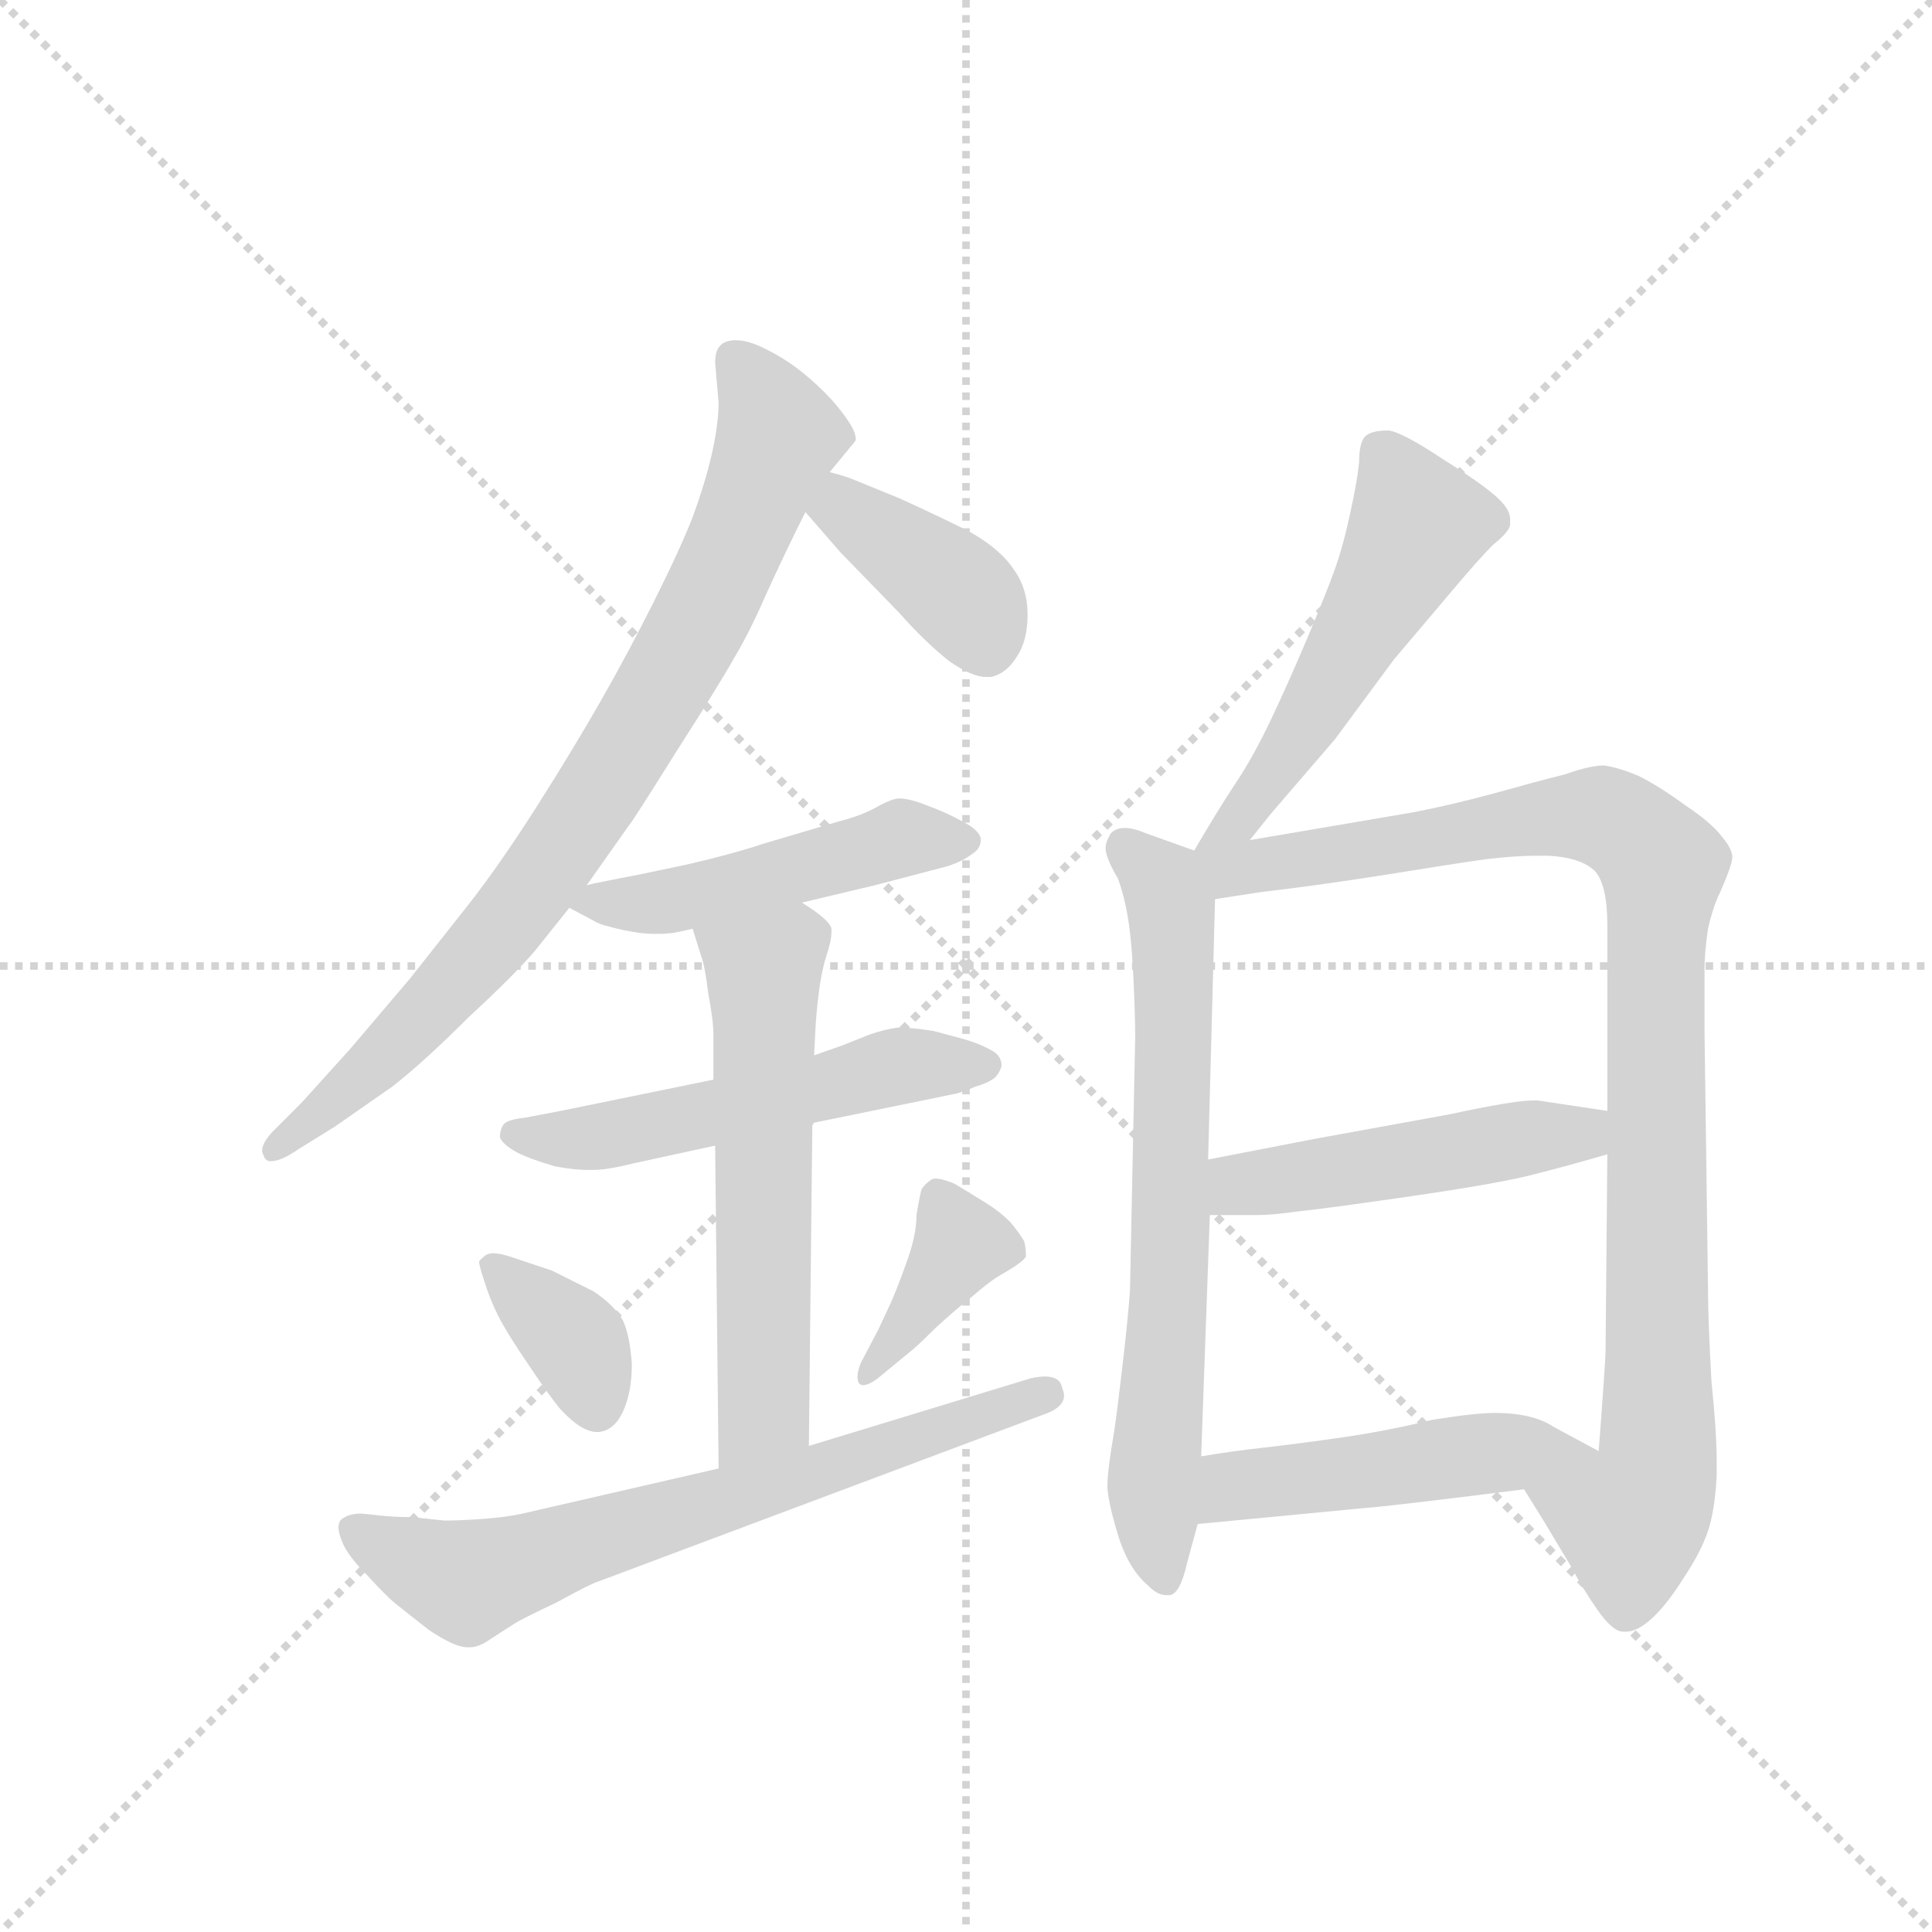 <svg version="1.1" viewBox="0 0 1024 1024" xmlns="http://www.w3.org/2000/svg">
  <g stroke="lightgray" stroke-dasharray="1,1" stroke-width="1" transform="scale(4, 4)">
    <line x1="0" y1="0" x2="256" y2="256"></line>
    <line x1="256" y1="0" x2="0" y2="256"></line>
    <line x1="128" y1="0" x2="128" y2="256"></line>
    <line x1="0" y1="128" x2="256" y2="128"></line>
  </g>
  <g transform="scale(0.92, -0.92) translate(60, -900)">
    <style type="text/css">
      
        @keyframes keyframes0 {
          from {
            stroke: blue;
            stroke-dashoffset: 817;
            stroke-width: 128;
          }
          73% {
            animation-timing-function: step-end;
            stroke: blue;
            stroke-dashoffset: 0;
            stroke-width: 128;
          }
          to {
            stroke: black;
            stroke-width: 1024;
          }
        }
        #make-me-a-hanzi-animation-0 {
          animation: keyframes0 0.915s both;
          animation-delay: 0s;
          animation-timing-function: linear;
        }
      
        @keyframes keyframes1 {
          from {
            stroke: blue;
            stroke-dashoffset: 389;
            stroke-width: 128;
          }
          56% {
            animation-timing-function: step-end;
            stroke: blue;
            stroke-dashoffset: 0;
            stroke-width: 128;
          }
          to {
            stroke: black;
            stroke-width: 1024;
          }
        }
        #make-me-a-hanzi-animation-1 {
          animation: keyframes1 0.567s both;
          animation-delay: 0.915s;
          animation-timing-function: linear;
        }
      
        @keyframes keyframes2 {
          from {
            stroke: blue;
            stroke-dashoffset: 483;
            stroke-width: 128;
          }
          61% {
            animation-timing-function: step-end;
            stroke: blue;
            stroke-dashoffset: 0;
            stroke-width: 128;
          }
          to {
            stroke: black;
            stroke-width: 1024;
          }
        }
        #make-me-a-hanzi-animation-2 {
          animation: keyframes2 0.643s both;
          animation-delay: 1.481s;
          animation-timing-function: linear;
        }
      
        @keyframes keyframes3 {
          from {
            stroke: blue;
            stroke-dashoffset: 531;
            stroke-width: 128;
          }
          63% {
            animation-timing-function: step-end;
            stroke: blue;
            stroke-dashoffset: 0;
            stroke-width: 128;
          }
          to {
            stroke: black;
            stroke-width: 1024;
          }
        }
        #make-me-a-hanzi-animation-3 {
          animation: keyframes3 0.682s both;
          animation-delay: 2.125s;
          animation-timing-function: linear;
        }
      
        @keyframes keyframes4 {
          from {
            stroke: blue;
            stroke-dashoffset: 582;
            stroke-width: 128;
          }
          65% {
            animation-timing-function: step-end;
            stroke: blue;
            stroke-dashoffset: 0;
            stroke-width: 128;
          }
          to {
            stroke: black;
            stroke-width: 1024;
          }
        }
        #make-me-a-hanzi-animation-4 {
          animation: keyframes4 0.724s both;
          animation-delay: 2.807s;
          animation-timing-function: linear;
        }
      
        @keyframes keyframes5 {
          from {
            stroke: blue;
            stroke-dashoffset: 361;
            stroke-width: 128;
          }
          54% {
            animation-timing-function: step-end;
            stroke: blue;
            stroke-dashoffset: 0;
            stroke-width: 128;
          }
          to {
            stroke: black;
            stroke-width: 1024;
          }
        }
        #make-me-a-hanzi-animation-5 {
          animation: keyframes5 0.544s both;
          animation-delay: 3.53s;
          animation-timing-function: linear;
        }
      
        @keyframes keyframes6 {
          from {
            stroke: blue;
            stroke-dashoffset: 382;
            stroke-width: 128;
          }
          55% {
            animation-timing-function: step-end;
            stroke: blue;
            stroke-dashoffset: 0;
            stroke-width: 128;
          }
          to {
            stroke: black;
            stroke-width: 1024;
          }
        }
        #make-me-a-hanzi-animation-6 {
          animation: keyframes6 0.561s both;
          animation-delay: 4.074s;
          animation-timing-function: linear;
        }
      
        @keyframes keyframes7 {
          from {
            stroke: blue;
            stroke-dashoffset: 681;
            stroke-width: 128;
          }
          69% {
            animation-timing-function: step-end;
            stroke: blue;
            stroke-dashoffset: 0;
            stroke-width: 128;
          }
          to {
            stroke: black;
            stroke-width: 1024;
          }
        }
        #make-me-a-hanzi-animation-7 {
          animation: keyframes7 0.804s both;
          animation-delay: 4.635s;
          animation-timing-function: linear;
        }
      
        @keyframes keyframes8 {
          from {
            stroke: blue;
            stroke-dashoffset: 514;
            stroke-width: 128;
          }
          63% {
            animation-timing-function: step-end;
            stroke: blue;
            stroke-dashoffset: 0;
            stroke-width: 128;
          }
          to {
            stroke: black;
            stroke-width: 1024;
          }
        }
        #make-me-a-hanzi-animation-8 {
          animation: keyframes8 0.668s both;
          animation-delay: 5.439s;
          animation-timing-function: linear;
        }
      
        @keyframes keyframes9 {
          from {
            stroke: blue;
            stroke-dashoffset: 692;
            stroke-width: 128;
          }
          69% {
            animation-timing-function: step-end;
            stroke: blue;
            stroke-dashoffset: 0;
            stroke-width: 128;
          }
          to {
            stroke: black;
            stroke-width: 1024;
          }
        }
        #make-me-a-hanzi-animation-9 {
          animation: keyframes9 0.813s both;
          animation-delay: 6.107s;
          animation-timing-function: linear;
        }
      
        @keyframes keyframes10 {
          from {
            stroke: blue;
            stroke-dashoffset: 969;
            stroke-width: 128;
          }
          76% {
            animation-timing-function: step-end;
            stroke: blue;
            stroke-dashoffset: 0;
            stroke-width: 128;
          }
          to {
            stroke: black;
            stroke-width: 1024;
          }
        }
        #make-me-a-hanzi-animation-10 {
          animation: keyframes10 1.039s both;
          animation-delay: 6.921s;
          animation-timing-function: linear;
        }
      
        @keyframes keyframes11 {
          from {
            stroke: blue;
            stroke-dashoffset: 479;
            stroke-width: 128;
          }
          61% {
            animation-timing-function: step-end;
            stroke: blue;
            stroke-dashoffset: 0;
            stroke-width: 128;
          }
          to {
            stroke: black;
            stroke-width: 1024;
          }
        }
        #make-me-a-hanzi-animation-11 {
          animation: keyframes11 0.64s both;
          animation-delay: 7.959s;
          animation-timing-function: linear;
        }
      
        @keyframes keyframes12 {
          from {
            stroke: blue;
            stroke-dashoffset: 480;
            stroke-width: 128;
          }
          61% {
            animation-timing-function: step-end;
            stroke: blue;
            stroke-dashoffset: 0;
            stroke-width: 128;
          }
          to {
            stroke: black;
            stroke-width: 1024;
          }
        }
        #make-me-a-hanzi-animation-12 {
          animation: keyframes12 0.641s both;
          animation-delay: 8.599s;
          animation-timing-function: linear;
        }
      
    </style>
    
      <path d="M 278 390 L 302 424 Q 304 426 329 466 Q 354 505 363 521 Q 372 536 382 559 Q 392 581 404 605 L 418 628 L 432 645 Q 433 646 433 647 Q 433 651 429 657 Q 423 666 415 674 Q 407 682 399 688 Q 391 694 381 699 Q 371 704 364 704 Q 358 704 355 701 Q 352 698 352 691 L 354 668 Q 354 656 350 638 Q 346 621 339 602 Q 332 584 317 554 Q 302 524 286 496 Q 270 468 249 435 Q 228 402 210 379 L 176 336 L 142 296 L 114 265 L 98 249 Q 91 242 91 237 Q 91 236 92 234 Q 93 231 96 231 Q 102 231 112 238 L 133 251 L 166 274 Q 184 288 210 314 Q 236 338 248 352 L 268 377 L 278 390 Z" fill="lightgray"></path>
    
      <path d="M 404 605 L 424 582 L 458 547 Q 473 530 487 519 Q 500 510 508 510 L 511 510 Q 520 512 526 522 Q 532 531 532 546 Q 532 561 524 572 Q 516 584 498 594 Q 480 603 458 613 L 431 624 Q 426 626 418 628 C 389 636 384 628 404 605 Z" fill="lightgray"></path>
    
      <path d="M 268 377 L 283 369 Q 286 367 300 364 Q 310 362 316 362 L 320 362 Q 328 362 339 365 L 402 380 L 444 390 L 486 401 Q 495 404 500 408 Q 505 411 505 416 L 505 417 Q 504 422 494 427 Q 485 432 474 436 Q 464 440 458 440 Q 454 440 445 435 Q 436 430 424 427 L 380 414 Q 362 408 336 402 Q 308 396 297 394 L 282 391 L 278 390 C 254 385 254 385 268 377 Z" fill="lightgray"></path>
    
      <path d="M 351 278 L 263 260 L 242 256 Q 232 255 230 252 Q 228 249 228 245 Q 229 241 238 236 Q 246 232 260 228 Q 271 226 278 226 L 282 226 Q 290 226 306 230 L 352 240 L 408 253 L 491 270 Q 495 271 502 274 Q 509 276 513 279 Q 516 282 517 286 Q 517 292 511 295 Q 504 299 493 302 L 478 306 Q 466 308 457 308 Q 450 307 441 304 L 426 298 L 409 292 L 351 278 Z" fill="lightgray"></path>
    
      <path d="M 339 365 L 344 349 Q 346 344 348 328 Q 351 312 351 304 L 351 278 L 352 240 L 354 54 C 354 24 406 37 406 67 L 408 253 L 409 292 L 410 311 Q 412 337 416 349 Q 419 358 419 363 L 419 365 Q 418 370 402 380 C 377 397 330 394 339 365 Z" fill="lightgray"></path>
    
      <path d="M 216 173 Q 216 171 219 162 Q 222 152 227 142 Q 232 132 245 113 Q 257 95 263 88 Q 275 75 284 75 L 285 75 Q 294 76 299 87 Q 304 98 304 114 Q 303 130 299 139 Q 294 148 282 156 L 258 168 L 234 176 Q 228 178 224 178 Q 222 178 220 177 Q 216 174 216 173 Z" fill="lightgray"></path>
    
      <path d="M 464 121 Q 468 124 479 135 Q 491 146 500 153 Q 508 160 514 164 L 524 170 Q 530 174 531 176 L 531 178 Q 531 181 530 185 Q 527 190 522 196 Q 516 202 508 207 L 490 218 Q 483 221 479 221 Q 477 221 476 220 Q 473 218 471 215 Q 470 212 468 200 Q 468 188 462 172 Q 457 158 453 149 L 446 134 L 436 115 Q 434 110 434 107 Q 434 104 435 103 Q 436 102 437 102 Q 441 102 447 107 L 464 121 Z" fill="lightgray"></path>
    
      <path d="M 354 54 L 241 28 Q 232 26 219 25 Q 205 24 196 24 L 177 26 Q 166 26 158 27 Q 149 28 148 28 Q 140 28 136 24 Q 135 22 135 20 Q 135 17 137 12 Q 140 4 152 -8 Q 163 -20 168 -24 L 187 -39 Q 202 -49 209 -49 L 211 -49 Q 216 -49 223 -44 L 237 -35 Q 240 -33 261 -23 Q 281 -12 285 -11 L 541 85 Q 553 89 553 96 Q 553 98 552 100 Q 551 107 542 107 Q 539 107 534 106 L 406 67 L 354 54 Z" fill="lightgray"></path>
    
      <path d="M 660 416 L 672 431 L 709 474 L 743 520 L 776 559 Q 792 578 800 586 Q 810 594 810 598 L 810 601 Q 810 606 804 612 Q 796 620 772 635 Q 748 651 740 652 Q 729 652 726 648 Q 723 644 723 634 Q 722 623 718 605 Q 714 586 709 572 Q 704 558 693 532 Q 682 506 672 485 Q 662 464 652 449 Q 642 434 628 410 C 613 384 641 393 660 416 Z" fill="lightgray"></path>
    
      <path d="M 628 410 L 600 420 Q 593 423 588 423 Q 583 423 580 420 Q 577 415 577 412 L 577 410 Q 578 404 584 394 Q 588 383 590 370 Q 592 358 593 336 Q 594 314 594 303 L 591 157 Q 590 142 587 116 Q 584 90 582 76 Q 578 53 578 44 Q 578 36 584 16 Q 590 -4 602 -14 Q 607 -19 612 -19 L 614 -19 Q 620 -18 624 0 L 630 22 L 632 61 L 637 200 L 636 232 L 640 382 C 641 405 641 405 628 410 Z" fill="lightgray"></path>
    
      <path d="M 818 42 L 828 26 L 846 -4 Q 851 -14 860 -27 Q 869 -40 875 -40 L 877 -40 Q 883 -40 891 -33 Q 900 -25 910 -9 Q 920 6 924 18 Q 928 30 929 50 L 929 58 Q 929 75 926 104 Q 924 140 924 158 L 922 305 L 922 342 Q 922 351 924 365 Q 927 378 931 386 Q 938 402 938 406 Q 938 411 932 418 Q 926 426 911 436 Q 896 447 884 453 Q 872 458 864 459 Q 856 459 842 454 Q 826 450 801 443 Q 775 436 754 432 L 660 416 C 615 408 598 376 640 382 L 666 386 Q 700 390 738 396 Q 775 402 796 405 Q 813 407 825 407 L 832 407 Q 851 406 859 398 Q 866 390 866 367 L 866 260 L 866 235 L 865 123 Q 865 116 861 64 C 859 34 802 67 818 42 Z" fill="lightgray"></path>
    
      <path d="M 637 200 L 665 200 Q 673 200 687 202 Q 706 204 754 211 Q 802 218 822 223 Q 842 228 866 235 C 895 243 896 256 866 260 L 826 266 L 823 266 Q 812 266 775 258 L 698 244 L 636 232 C 607 226 607 200 637 200 Z" fill="lightgray"></path>
    
      <path d="M 630 22 L 724 31 Q 739 32 818 42 C 848 46 886 51 861 64 L 835 78 Q 823 86 801 86 Q 790 86 765 82 Q 741 76 714 72 Q 686 68 668 66 Q 650 64 632 61 C 602 56 600 19 630 22 Z" fill="lightgray"></path>
    
    
      <clipPath id="make-me-a-hanzi-clip-0">
        <path d="M 278 390 L 302 424 Q 304 426 329 466 Q 354 505 363 521 Q 372 536 382 559 Q 392 581 404 605 L 418 628 L 432 645 Q 433 646 433 647 Q 433 651 429 657 Q 423 666 415 674 Q 407 682 399 688 Q 391 694 381 699 Q 371 704 364 704 Q 358 704 355 701 Q 352 698 352 691 L 354 668 Q 354 656 350 638 Q 346 621 339 602 Q 332 584 317 554 Q 302 524 286 496 Q 270 468 249 435 Q 228 402 210 379 L 176 336 L 142 296 L 114 265 L 98 249 Q 91 242 91 237 Q 91 236 92 234 Q 93 231 96 231 Q 102 231 112 238 L 133 251 L 166 274 Q 184 288 210 314 Q 236 338 248 352 L 268 377 L 278 390 Z"></path>
      </clipPath>
      <path clip-path="url(#make-me-a-hanzi-clip-0)" d="M 363 693 L 389 649 L 353 563 L 312 487 L 221 355 L 152 283 L 98 238" fill="none" id="make-me-a-hanzi-animation-0" stroke-dasharray="689 1378" stroke-linecap="round"></path>
    
      <clipPath id="make-me-a-hanzi-clip-1">
        <path d="M 404 605 L 424 582 L 458 547 Q 473 530 487 519 Q 500 510 508 510 L 511 510 Q 520 512 526 522 Q 532 531 532 546 Q 532 561 524 572 Q 516 584 498 594 Q 480 603 458 613 L 431 624 Q 426 626 418 628 C 389 636 384 628 404 605 Z"></path>
      </clipPath>
      <path clip-path="url(#make-me-a-hanzi-clip-1)" d="M 422 618 L 426 607 L 499 552 L 510 524" fill="none" id="make-me-a-hanzi-animation-1" stroke-dasharray="261 522" stroke-linecap="round"></path>
    
      <clipPath id="make-me-a-hanzi-clip-2">
        <path d="M 268 377 L 283 369 Q 286 367 300 364 Q 310 362 316 362 L 320 362 Q 328 362 339 365 L 402 380 L 444 390 L 486 401 Q 495 404 500 408 Q 505 411 505 416 L 505 417 Q 504 422 494 427 Q 485 432 474 436 Q 464 440 458 440 Q 454 440 445 435 Q 436 430 424 427 L 380 414 Q 362 408 336 402 Q 308 396 297 394 L 282 391 L 278 390 C 254 385 254 385 268 377 Z"></path>
      </clipPath>
      <path clip-path="url(#make-me-a-hanzi-clip-2)" d="M 273 378 L 323 380 L 459 417 L 495 417" fill="none" id="make-me-a-hanzi-animation-2" stroke-dasharray="355 710" stroke-linecap="round"></path>
    
      <clipPath id="make-me-a-hanzi-clip-3">
        <path d="M 351 278 L 263 260 L 242 256 Q 232 255 230 252 Q 228 249 228 245 Q 229 241 238 236 Q 246 232 260 228 Q 271 226 278 226 L 282 226 Q 290 226 306 230 L 352 240 L 408 253 L 491 270 Q 495 271 502 274 Q 509 276 513 279 Q 516 282 517 286 Q 517 292 511 295 Q 504 299 493 302 L 478 306 Q 466 308 457 308 Q 450 307 441 304 L 426 298 L 409 292 L 351 278 Z"></path>
      </clipPath>
      <path clip-path="url(#make-me-a-hanzi-clip-3)" d="M 238 246 L 295 246 L 458 286 L 508 287" fill="none" id="make-me-a-hanzi-animation-3" stroke-dasharray="403 806" stroke-linecap="round"></path>
    
      <clipPath id="make-me-a-hanzi-clip-4">
        <path d="M 339 365 L 344 349 Q 346 344 348 328 Q 351 312 351 304 L 351 278 L 352 240 L 354 54 C 354 24 406 37 406 67 L 408 253 L 409 292 L 410 311 Q 412 337 416 349 Q 419 358 419 363 L 419 365 Q 418 370 402 380 C 377 397 330 394 339 365 Z"></path>
      </clipPath>
      <path clip-path="url(#make-me-a-hanzi-clip-4)" d="M 346 363 L 378 342 L 381 322 L 380 87 L 359 62" fill="none" id="make-me-a-hanzi-animation-4" stroke-dasharray="454 908" stroke-linecap="round"></path>
    
      <clipPath id="make-me-a-hanzi-clip-5">
        <path d="M 216 173 Q 216 171 219 162 Q 222 152 227 142 Q 232 132 245 113 Q 257 95 263 88 Q 275 75 284 75 L 285 75 Q 294 76 299 87 Q 304 98 304 114 Q 303 130 299 139 Q 294 148 282 156 L 258 168 L 234 176 Q 228 178 224 178 Q 222 178 220 177 Q 216 174 216 173 Z"></path>
      </clipPath>
      <path clip-path="url(#make-me-a-hanzi-clip-5)" d="M 224 169 L 269 130 L 285 87" fill="none" id="make-me-a-hanzi-animation-5" stroke-dasharray="233 466" stroke-linecap="round"></path>
    
      <clipPath id="make-me-a-hanzi-clip-6">
        <path d="M 464 121 Q 468 124 479 135 Q 491 146 500 153 Q 508 160 514 164 L 524 170 Q 530 174 531 176 L 531 178 Q 531 181 530 185 Q 527 190 522 196 Q 516 202 508 207 L 490 218 Q 483 221 479 221 Q 477 221 476 220 Q 473 218 471 215 Q 470 212 468 200 Q 468 188 462 172 Q 457 158 453 149 L 446 134 L 436 115 Q 434 110 434 107 Q 434 104 435 103 Q 436 102 437 102 Q 441 102 447 107 L 464 121 Z"></path>
      </clipPath>
      <path clip-path="url(#make-me-a-hanzi-clip-6)" d="M 524 177 L 494 183 L 438 106" fill="none" id="make-me-a-hanzi-animation-6" stroke-dasharray="254 508" stroke-linecap="round"></path>
    
      <clipPath id="make-me-a-hanzi-clip-7">
        <path d="M 354 54 L 241 28 Q 232 26 219 25 Q 205 24 196 24 L 177 26 Q 166 26 158 27 Q 149 28 148 28 Q 140 28 136 24 Q 135 22 135 20 Q 135 17 137 12 Q 140 4 152 -8 Q 163 -20 168 -24 L 187 -39 Q 202 -49 209 -49 L 211 -49 Q 216 -49 223 -44 L 237 -35 Q 240 -33 261 -23 Q 281 -12 285 -11 L 541 85 Q 553 89 553 96 Q 553 98 552 100 Q 551 107 542 107 Q 539 107 534 106 L 406 67 L 354 54 Z"></path>
      </clipPath>
      <path clip-path="url(#make-me-a-hanzi-clip-7)" d="M 144 20 L 209 -11 L 545 96" fill="none" id="make-me-a-hanzi-animation-7" stroke-dasharray="553 1106" stroke-linecap="round"></path>
    
      <clipPath id="make-me-a-hanzi-clip-8">
        <path d="M 660 416 L 672 431 L 709 474 L 743 520 L 776 559 Q 792 578 800 586 Q 810 594 810 598 L 810 601 Q 810 606 804 612 Q 796 620 772 635 Q 748 651 740 652 Q 729 652 726 648 Q 723 644 723 634 Q 722 623 718 605 Q 714 586 709 572 Q 704 558 693 532 Q 682 506 672 485 Q 662 464 652 449 Q 642 434 628 410 C 613 384 641 393 660 416 Z"></path>
      </clipPath>
      <path clip-path="url(#make-me-a-hanzi-clip-8)" d="M 736 638 L 757 598 L 691 480 L 643 419" fill="none" id="make-me-a-hanzi-animation-8" stroke-dasharray="386 772" stroke-linecap="round"></path>
    
      <clipPath id="make-me-a-hanzi-clip-9">
        <path d="M 628 410 L 600 420 Q 593 423 588 423 Q 583 423 580 420 Q 577 415 577 412 L 577 410 Q 578 404 584 394 Q 588 383 590 370 Q 592 358 593 336 Q 594 314 594 303 L 591 157 Q 590 142 587 116 Q 584 90 582 76 Q 578 53 578 44 Q 578 36 584 16 Q 590 -4 602 -14 Q 607 -19 612 -19 L 614 -19 Q 620 -18 624 0 L 630 22 L 632 61 L 637 200 L 636 232 L 640 382 C 641 405 641 405 628 410 Z"></path>
      </clipPath>
      <path clip-path="url(#make-me-a-hanzi-clip-9)" d="M 587 413 L 610 391 L 615 375 L 614 162 L 605 54 L 613 -12" fill="none" id="make-me-a-hanzi-animation-9" stroke-dasharray="564 1128" stroke-linecap="round"></path>
    
      <clipPath id="make-me-a-hanzi-clip-10">
        <path d="M 818 42 L 828 26 L 846 -4 Q 851 -14 860 -27 Q 869 -40 875 -40 L 877 -40 Q 883 -40 891 -33 Q 900 -25 910 -9 Q 920 6 924 18 Q 928 30 929 50 L 929 58 Q 929 75 926 104 Q 924 140 924 158 L 922 305 L 922 342 Q 922 351 924 365 Q 927 378 931 386 Q 938 402 938 406 Q 938 411 932 418 Q 926 426 911 436 Q 896 447 884 453 Q 872 458 864 459 Q 856 459 842 454 Q 826 450 801 443 Q 775 436 754 432 L 660 416 C 615 408 598 376 640 382 L 666 386 Q 700 390 738 396 Q 775 402 796 405 Q 813 407 825 407 L 832 407 Q 851 406 859 398 Q 866 390 866 367 L 866 260 L 866 235 L 865 123 Q 865 116 861 64 C 859 34 802 67 818 42 Z"></path>
      </clipPath>
      <path clip-path="url(#make-me-a-hanzi-clip-10)" d="M 635 405 L 649 399 L 863 430 L 898 401 L 893 47 L 879 25 L 825 41" fill="none" id="make-me-a-hanzi-animation-10" stroke-dasharray="841 1682" stroke-linecap="round"></path>
    
      <clipPath id="make-me-a-hanzi-clip-11">
        <path d="M 637 200 L 665 200 Q 673 200 687 202 Q 706 204 754 211 Q 802 218 822 223 Q 842 228 866 235 C 895 243 896 256 866 260 L 826 266 L 823 266 Q 812 266 775 258 L 698 244 L 636 232 C 607 226 607 200 637 200 Z"></path>
      </clipPath>
      <path clip-path="url(#make-me-a-hanzi-clip-11)" d="M 644 206 L 663 219 L 850 246 L 858 254" fill="none" id="make-me-a-hanzi-animation-11" stroke-dasharray="351 702" stroke-linecap="round"></path>
    
      <clipPath id="make-me-a-hanzi-clip-12">
        <path d="M 630 22 L 724 31 Q 739 32 818 42 C 848 46 886 51 861 64 L 835 78 Q 823 86 801 86 Q 790 86 765 82 Q 741 76 714 72 Q 686 68 668 66 Q 650 64 632 61 C 602 56 600 19 630 22 Z"></path>
      </clipPath>
      <path clip-path="url(#make-me-a-hanzi-clip-12)" d="M 637 28 L 647 41 L 664 46 L 853 66" fill="none" id="make-me-a-hanzi-animation-12" stroke-dasharray="352 704" stroke-linecap="round"></path>
    
  </g>
</svg>